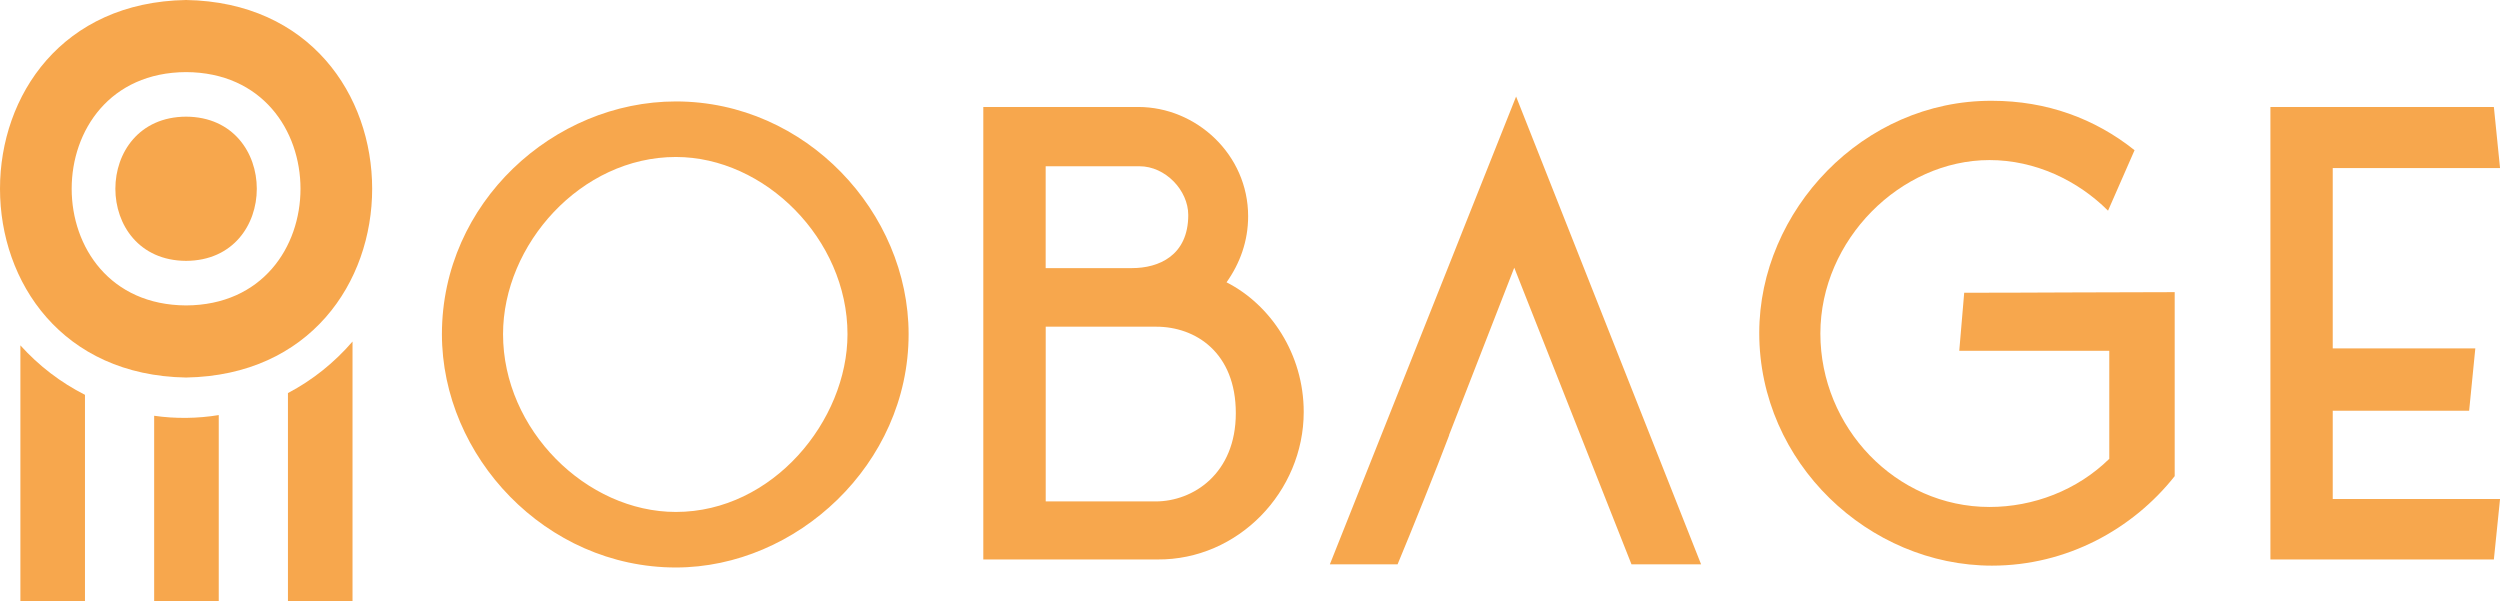 <svg xmlns="http://www.w3.org/2000/svg" id="Layer_2" viewBox="0 0 541.95 130.33"><defs><style>.cls-1{fill:#f7a74d;}.cls-2{isolation:isolate;}</style></defs><g><path class="cls-1" d="m47.42,89.98v40.35h-14v-40.2c4.57.67,9.46.6,14-.15Z"></path><path class="cls-1" d="m76.42,74.04v56.29h-14v-45.12c5.33-2.8,10.07-6.61,14-11.17Z"></path><path class="cls-1" d="m18.42,85.59v44.74H4.42v-55.46c3.97,4.4,8.71,8.05,14,10.72Z"></path></g><g><path class="cls-1" d="m40.34,0c-53.79.92-53.78,80.93,0,81.84,53.79-.92,53.78-80.93,0-81.84Zm0,66.21c-33.07-.15-33.07-50.44,0-50.58,33.07.15,33.07,50.44,0,50.58Z"></path><path class="cls-1" d="m40.34,25.29c20.44.09,20.44,31.17,0,31.26-20.44-.09-20.44-31.17,0-31.26Z"></path></g><g class="cls-2"><g class="cls-2"><path class="cls-1" d="m95.8,72.44c0-28.5,24.22-50.45,50.72-50.45,28.24,0,50.45,24.09,50.45,50.45,0,28.24-24.35,50.58-50.45,50.58-28.24,0-50.72-24.09-50.72-50.58Zm50.72,38.54c21.01,0,37.2-19.81,37.2-38.54,0-20.61-17.93-38.41-37.2-38.41-20.61,0-37.47,19-37.47,38.41,0,20.74,18.07,38.54,37.47,38.54Z"></path><path class="cls-1" d="m250.9,121.28h-37.74V23.19h33.59c12.58,0,23.82,10.3,23.82,23.69,0,5.35-1.74,10.17-4.68,14.32,9.5,4.82,16.73,15.52,16.73,28.1,0,17.26-14.18,32.12-31.72,31.98Zm-24.22-85.24v22.08h18.73c5.75,0,12.18-2.68,12.18-11.51,0-5.35-4.95-10.57-10.57-10.57h-20.34Zm23.82,72.66c8.16,0,17.4-6.02,17.4-19.14s-8.7-18.74-17.26-18.74h-23.95v37.87h23.82Z"></path><path class="cls-1" d="m471.43,63.34v39.88c-9.1,11.51-23.42,19.4-39.61,19.4-26.63,0-50.45-22.21-50.45-50.45,0-26.5,22.48-50.45,50.45-50.32,11.91,0,22.35,3.88,30.91,10.71l-5.75,13.11c-6.56-6.56-15.79-10.97-25.69-10.97-19.27,0-36.67,17.26-36.67,37.6s16.33,37.6,36.67,37.6c9.5,0,19-3.61,25.96-10.44v-23.42h-32.52l1.07-12.58c15.12,0,30.51-.13,45.63-.13Z"></path><path class="cls-1" d="m505.69,108.17h36.27l-1.34,13.11h-48.44V23.19h48.44l1.34,13.25h-36.27v39.08h30.91l-1.34,13.52h-29.57v19.14Z"></path></g></g><path class="cls-1" d="m328.66,20.93l-40.37,101.4h14.68c2.89-6.92,8.56-21.02,11.19-28h-.04l14.14-36.3c.39,1.04,25.01,63.28,25.41,64.3h15.09l-40.1-101.4h0Z"></path></svg>